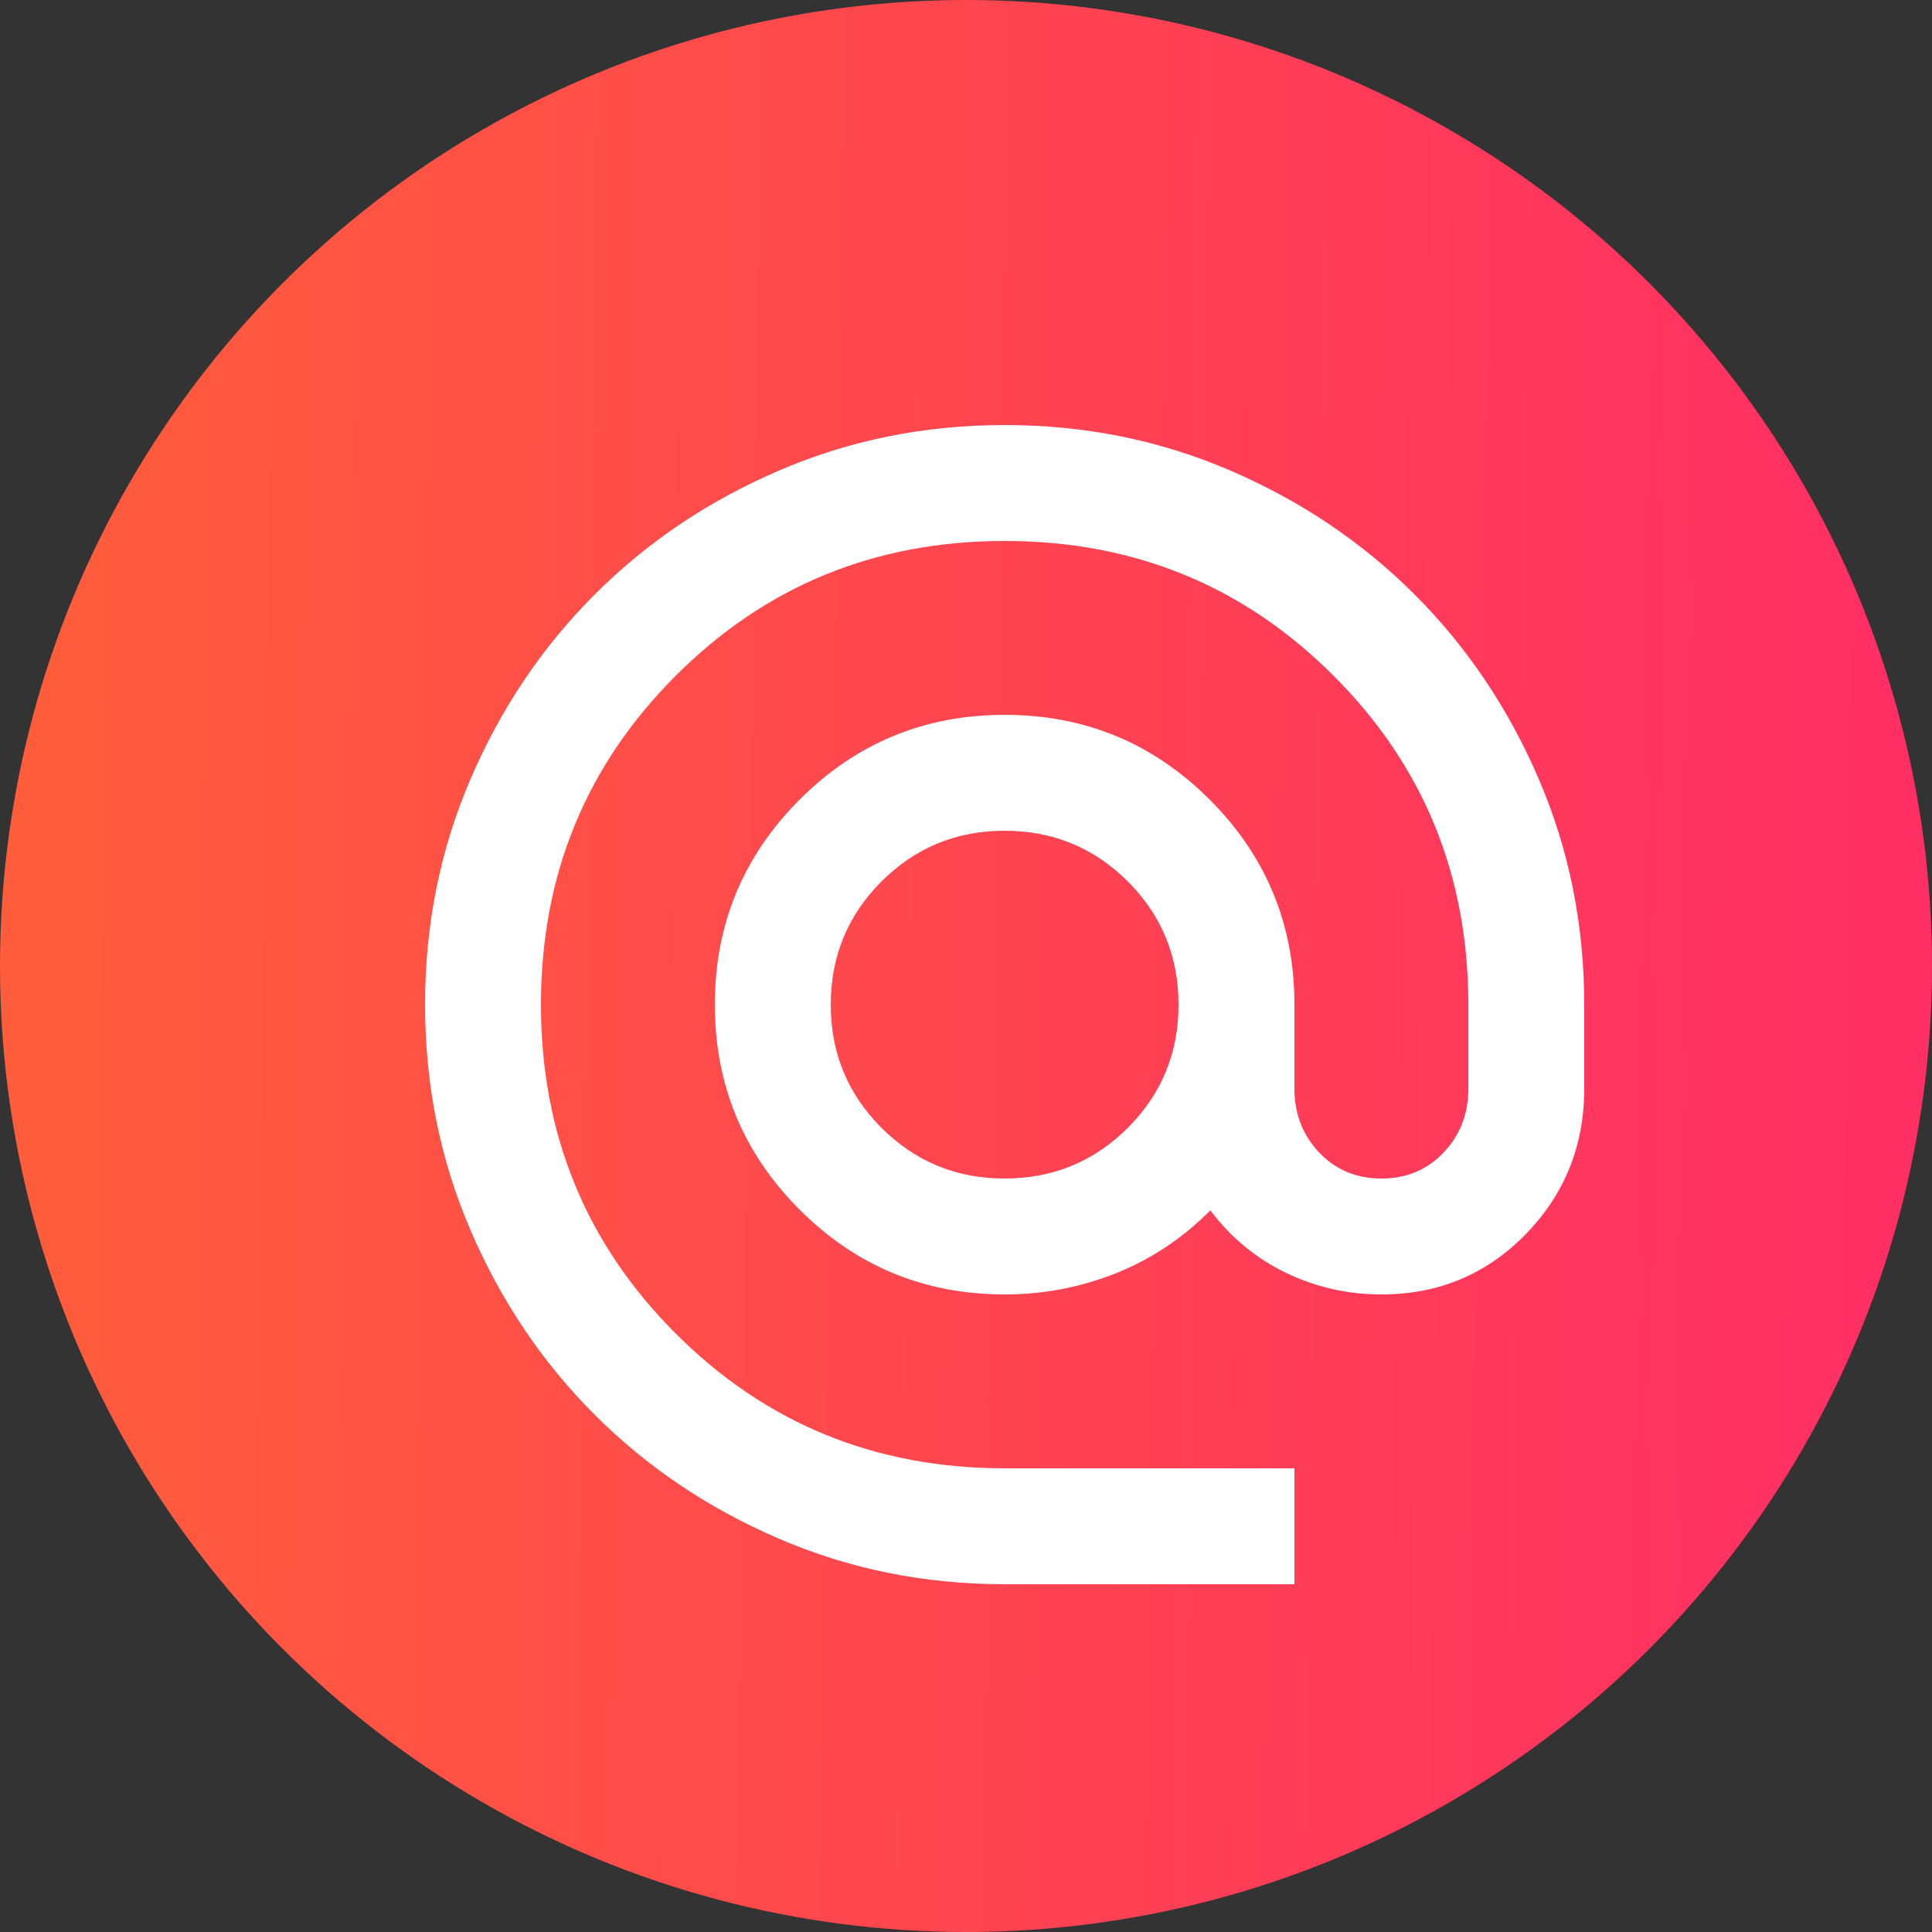 <svg width="25" height="25" viewBox="0 0 25 25" fill="none" xmlns="http://www.w3.org/2000/svg">
<rect x="0" y="0" width="25" height="25" fill="#333333" stroke="none"/>
<circle cx="12.5" cy="12.5" r="12.5" fill="url(#paint0_linear_238_2560)"/>
<path d="M13 20.5C11.963 20.5 10.988 20.303 10.075 19.909C9.162 19.516 8.369 18.981 7.694 18.306C7.019 17.631 6.484 16.837 6.091 15.925C5.697 15.012 5.5 14.037 5.5 13C5.5 11.963 5.697 10.988 6.091 10.075C6.484 9.162 7.019 8.369 7.694 7.694C8.369 7.019 9.162 6.484 10.075 6.091C10.988 5.697 11.963 5.5 13 5.5C14.037 5.5 15.012 5.697 15.925 6.091C16.837 6.484 17.631 7.019 18.306 7.694C18.981 8.369 19.516 9.162 19.909 10.075C20.303 10.988 20.5 11.963 20.5 13V14.088C20.5 14.825 20.247 15.453 19.741 15.972C19.234 16.491 18.613 16.75 17.875 16.75C17.438 16.75 17.025 16.656 16.637 16.469C16.25 16.281 15.925 16.012 15.662 15.662C15.3 16.025 14.891 16.297 14.434 16.478C13.978 16.659 13.5 16.75 13 16.75C11.963 16.75 11.078 16.384 10.347 15.653C9.616 14.922 9.25 14.037 9.25 13C9.25 11.963 9.616 11.078 10.347 10.347C11.078 9.616 11.963 9.25 13 9.25C14.037 9.25 14.922 9.616 15.653 10.347C16.384 11.078 16.75 11.963 16.75 13V14.088C16.75 14.412 16.856 14.688 17.069 14.912C17.281 15.137 17.55 15.25 17.875 15.25C18.2 15.25 18.469 15.137 18.681 14.912C18.894 14.688 19 14.412 19 14.088V13C19 11.325 18.419 9.906 17.256 8.744C16.094 7.581 14.675 7 13 7C11.325 7 9.906 7.581 8.744 8.744C7.581 9.906 7 11.325 7 13C7 14.675 7.581 16.094 8.744 17.256C9.906 18.419 11.325 19 13 19H16.75V20.5H13ZM13 15.25C13.625 15.25 14.156 15.031 14.594 14.594C15.031 14.156 15.25 13.625 15.25 13C15.25 12.375 15.031 11.844 14.594 11.406C14.156 10.969 13.625 10.75 13 10.75C12.375 10.75 11.844 10.969 11.406 11.406C10.969 11.844 10.75 12.375 10.75 13C10.75 13.625 10.969 14.156 11.406 14.594C11.844 15.031 12.375 15.25 13 15.25Z" fill="white"/>
<defs>
<linearGradient id="paint0_linear_238_2560" x1="0.521" y1="12.288" x2="24.146" y2="12.597" gradientUnits="userSpaceOnUse">
<stop stop-color="#FF5C3C"/>
<stop offset="1" stop-color="#FF2F63"/>
</linearGradient>
</defs>
</svg>
